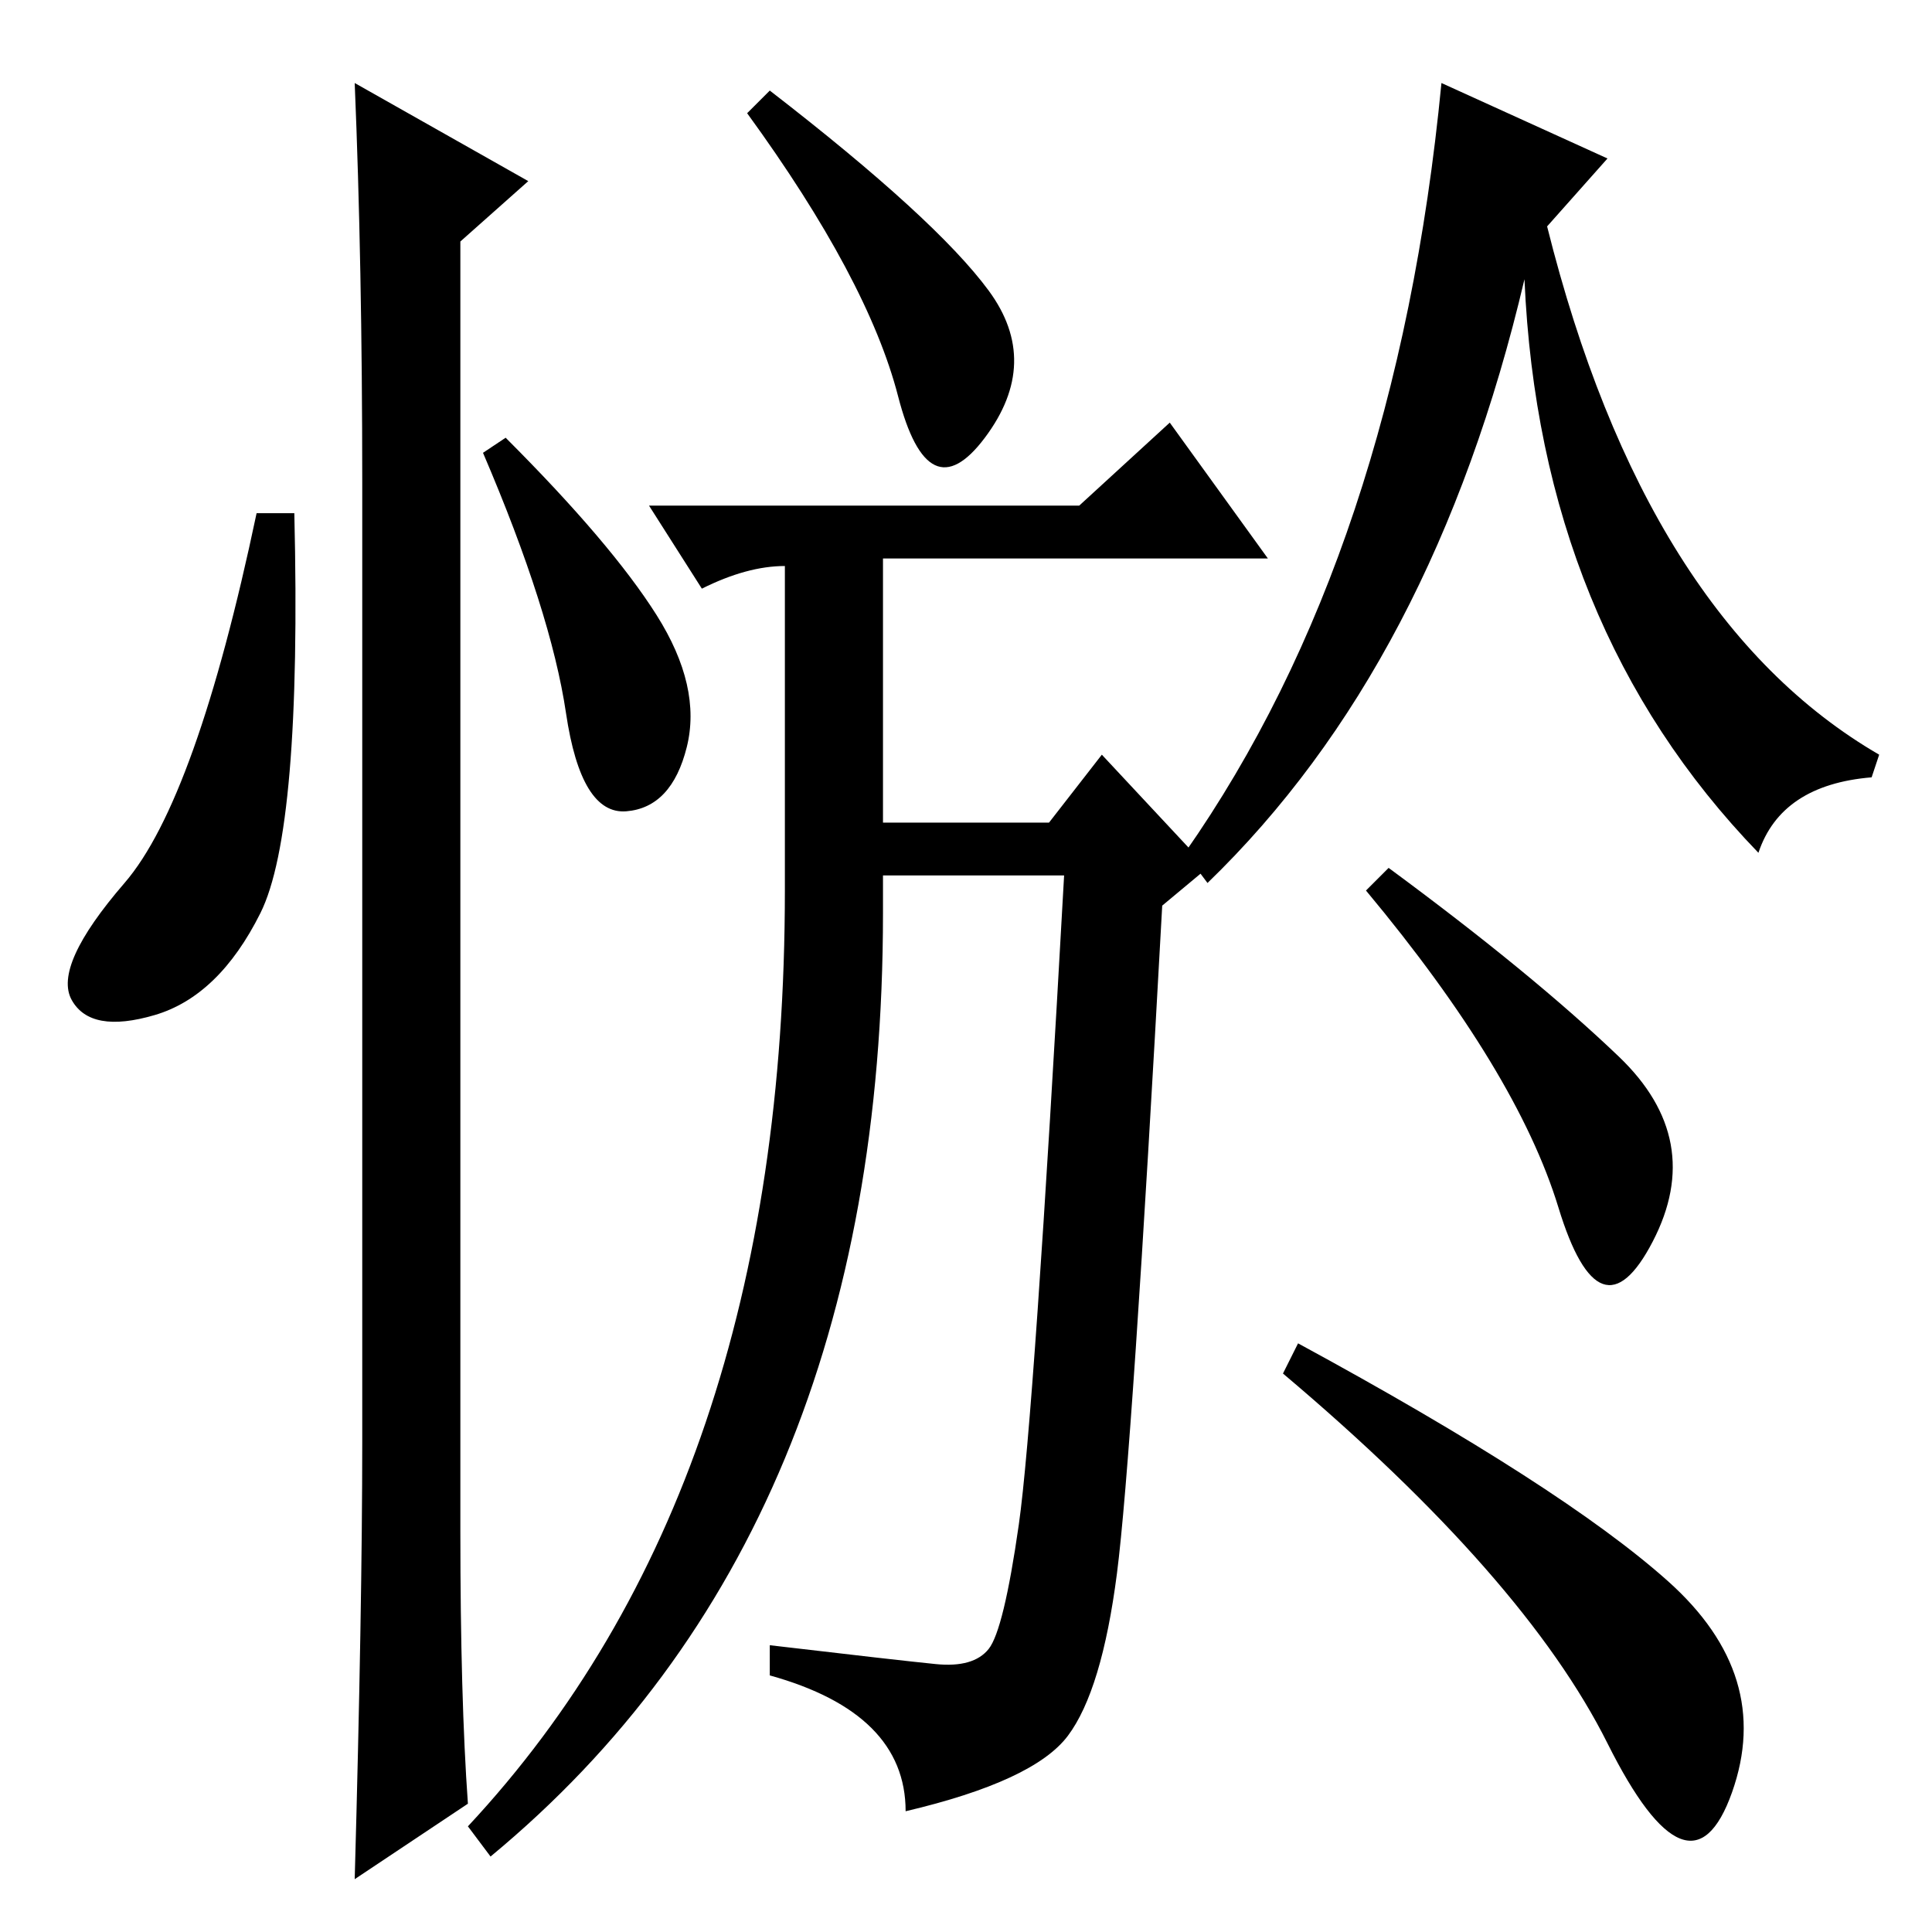 <?xml version="1.0" standalone="no"?>
<!DOCTYPE svg PUBLIC "-//W3C//DTD SVG 1.1//EN" "http://www.w3.org/Graphics/SVG/1.1/DTD/svg11.dtd" >
<svg xmlns="http://www.w3.org/2000/svg" xmlns:xlink="http://www.w3.org/1999/xlink" version="1.1" viewBox="0 -36 256 256">
  <g transform="matrix(1 0 0 -1 0 220)">
   <path fill="currentColor"
d="M34.5 135q-5.5 -11 -14 -13.5t-11 2t7 15.5t17.5 49h5q1 -42 -4.5 -53zM47 245l23 -13l-9 -8v-171q0 -22 1 -36l-15 -10q1 36 1 58v127q0 29 -1 53zM87 174.5q6 -9.5 4 -17.5t-8 -8.5t-8 13t-11 34.5l3 2q14 -14 20 -23.5zM102 244q22 -17 29 -26.5t-0.5 -19.5t-11.5 5.5
t-20 37.5zM124 35.5q5 -0.5 7 2t4 16.5t6 86h-24v-5q0 -82 -52 -125l-3 4q42 45 42 124v43q-5 0 -11 -3l-7 11h57l12 11l13 -18h-51v-35h22l7 9l14 -15l-6 -5q-4 -73 -6 -88.5t-6.5 -21.5t-21.5 -10q0 13 -18 18v4q17 -2 22 -2.5zM205 226q13 -52 44 -70l-1 -3
q-12 -1 -15 -10q-29 30 -31 76q-12 -51 -42 -80l-3 4q28 40 34 102l22 -10zM184 141q19 -14 30.5 -25t4.5 -24.5t-12.5 4.5t-25.5 42zM172 78q35 -19 49 -31.5t8.5 -28t-16.5 6.5t-43 49z" />
  </g>

</svg>
